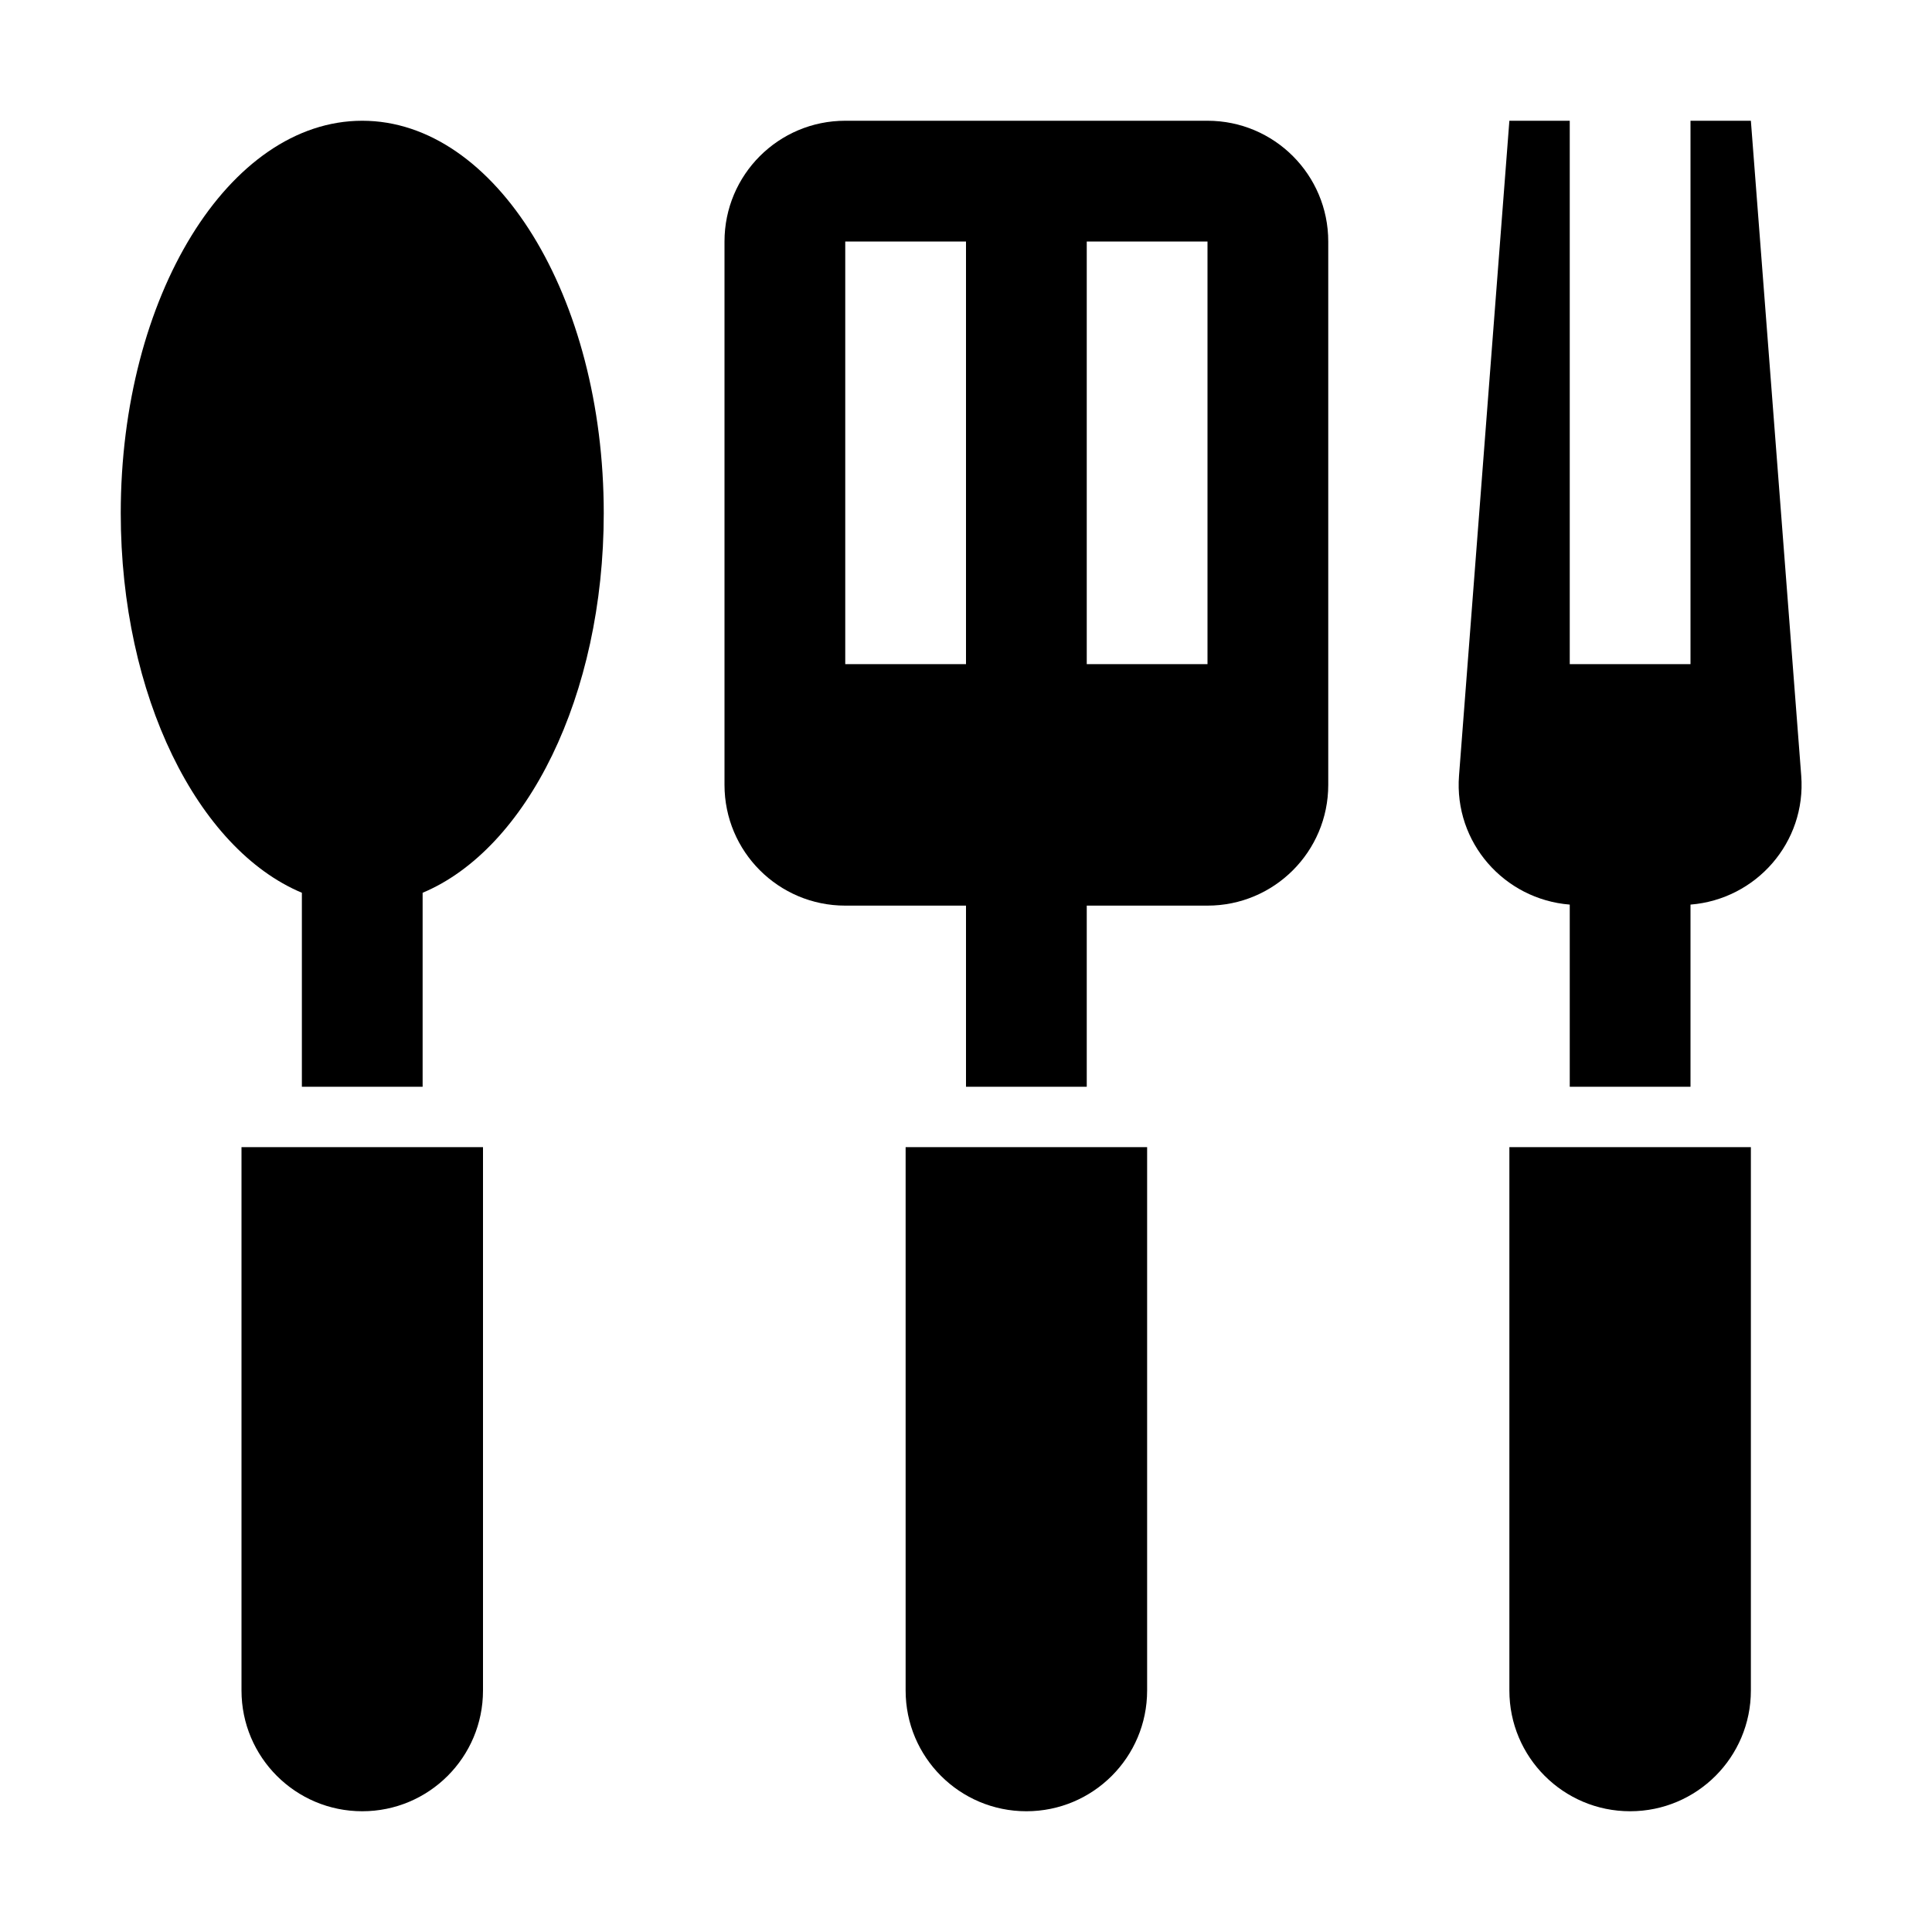 <?xml version="1.0" encoding="utf-8"?>
<!-- Generator: Adobe Illustrator 18.1.1, SVG Export Plug-In . SVG Version: 6.00 Build 0)  -->
<!DOCTYPE svg PUBLIC "-//W3C//DTD SVG 1.1 Tiny//EN" "http://www.w3.org/Graphics/SVG/1.1/DTD/svg11-tiny.dtd">
<svg version="1.1" baseProfile="tiny" id="Layer_1" xmlns="http://www.w3.org/2000/svg" xmlns:xlink="http://www.w3.org/1999/xlink"
	 x="0px" y="0px" width="32px" height="32px" viewBox="0 0 32 32" xml:space="preserve">
<g>
	<path d="M20,2h-6c-1.105,0-2,0.895-2,2v9c0,1.105,0.895,2,2,2h2v3h2v-3h2c1.105,0,2-0.895,2-2V4C22,2.895,21.105,2,20,2z M14,4h2v7
		h-2V4z M20,11h-2V4h2V11z"/>
	<path d="M15,28c0,1.105,0.895,2,2,2s2-0.895,2-2v-9h-4V28z"/>
	<path d="M4,28c0,1.105,0.895,2,2,2s2-0.895,2-2v-9H4V28z"/>
	<path d="M25,28c0,1.105,0.895,2,2,2s2-0.895,2-2v-9h-4V28z"/>
	<path d="M29,2h-1v9h-2V2h-1l-0.834,10.847c-0.085,1.107,0.748,2.049,1.834,2.136V18h2v-3.017c1.086-0.087,1.919-1.03,1.834-2.136
		L29,2z"/>
	<path d="M6,2C3.791,2,2,4.91,2,8.5c0,3.028,1.276,5.564,3,6.287V18h2v-3.213c1.724-0.723,3-3.259,3-6.287C10,4.91,8.209,2,6,2z"/>
</g>
</svg>
